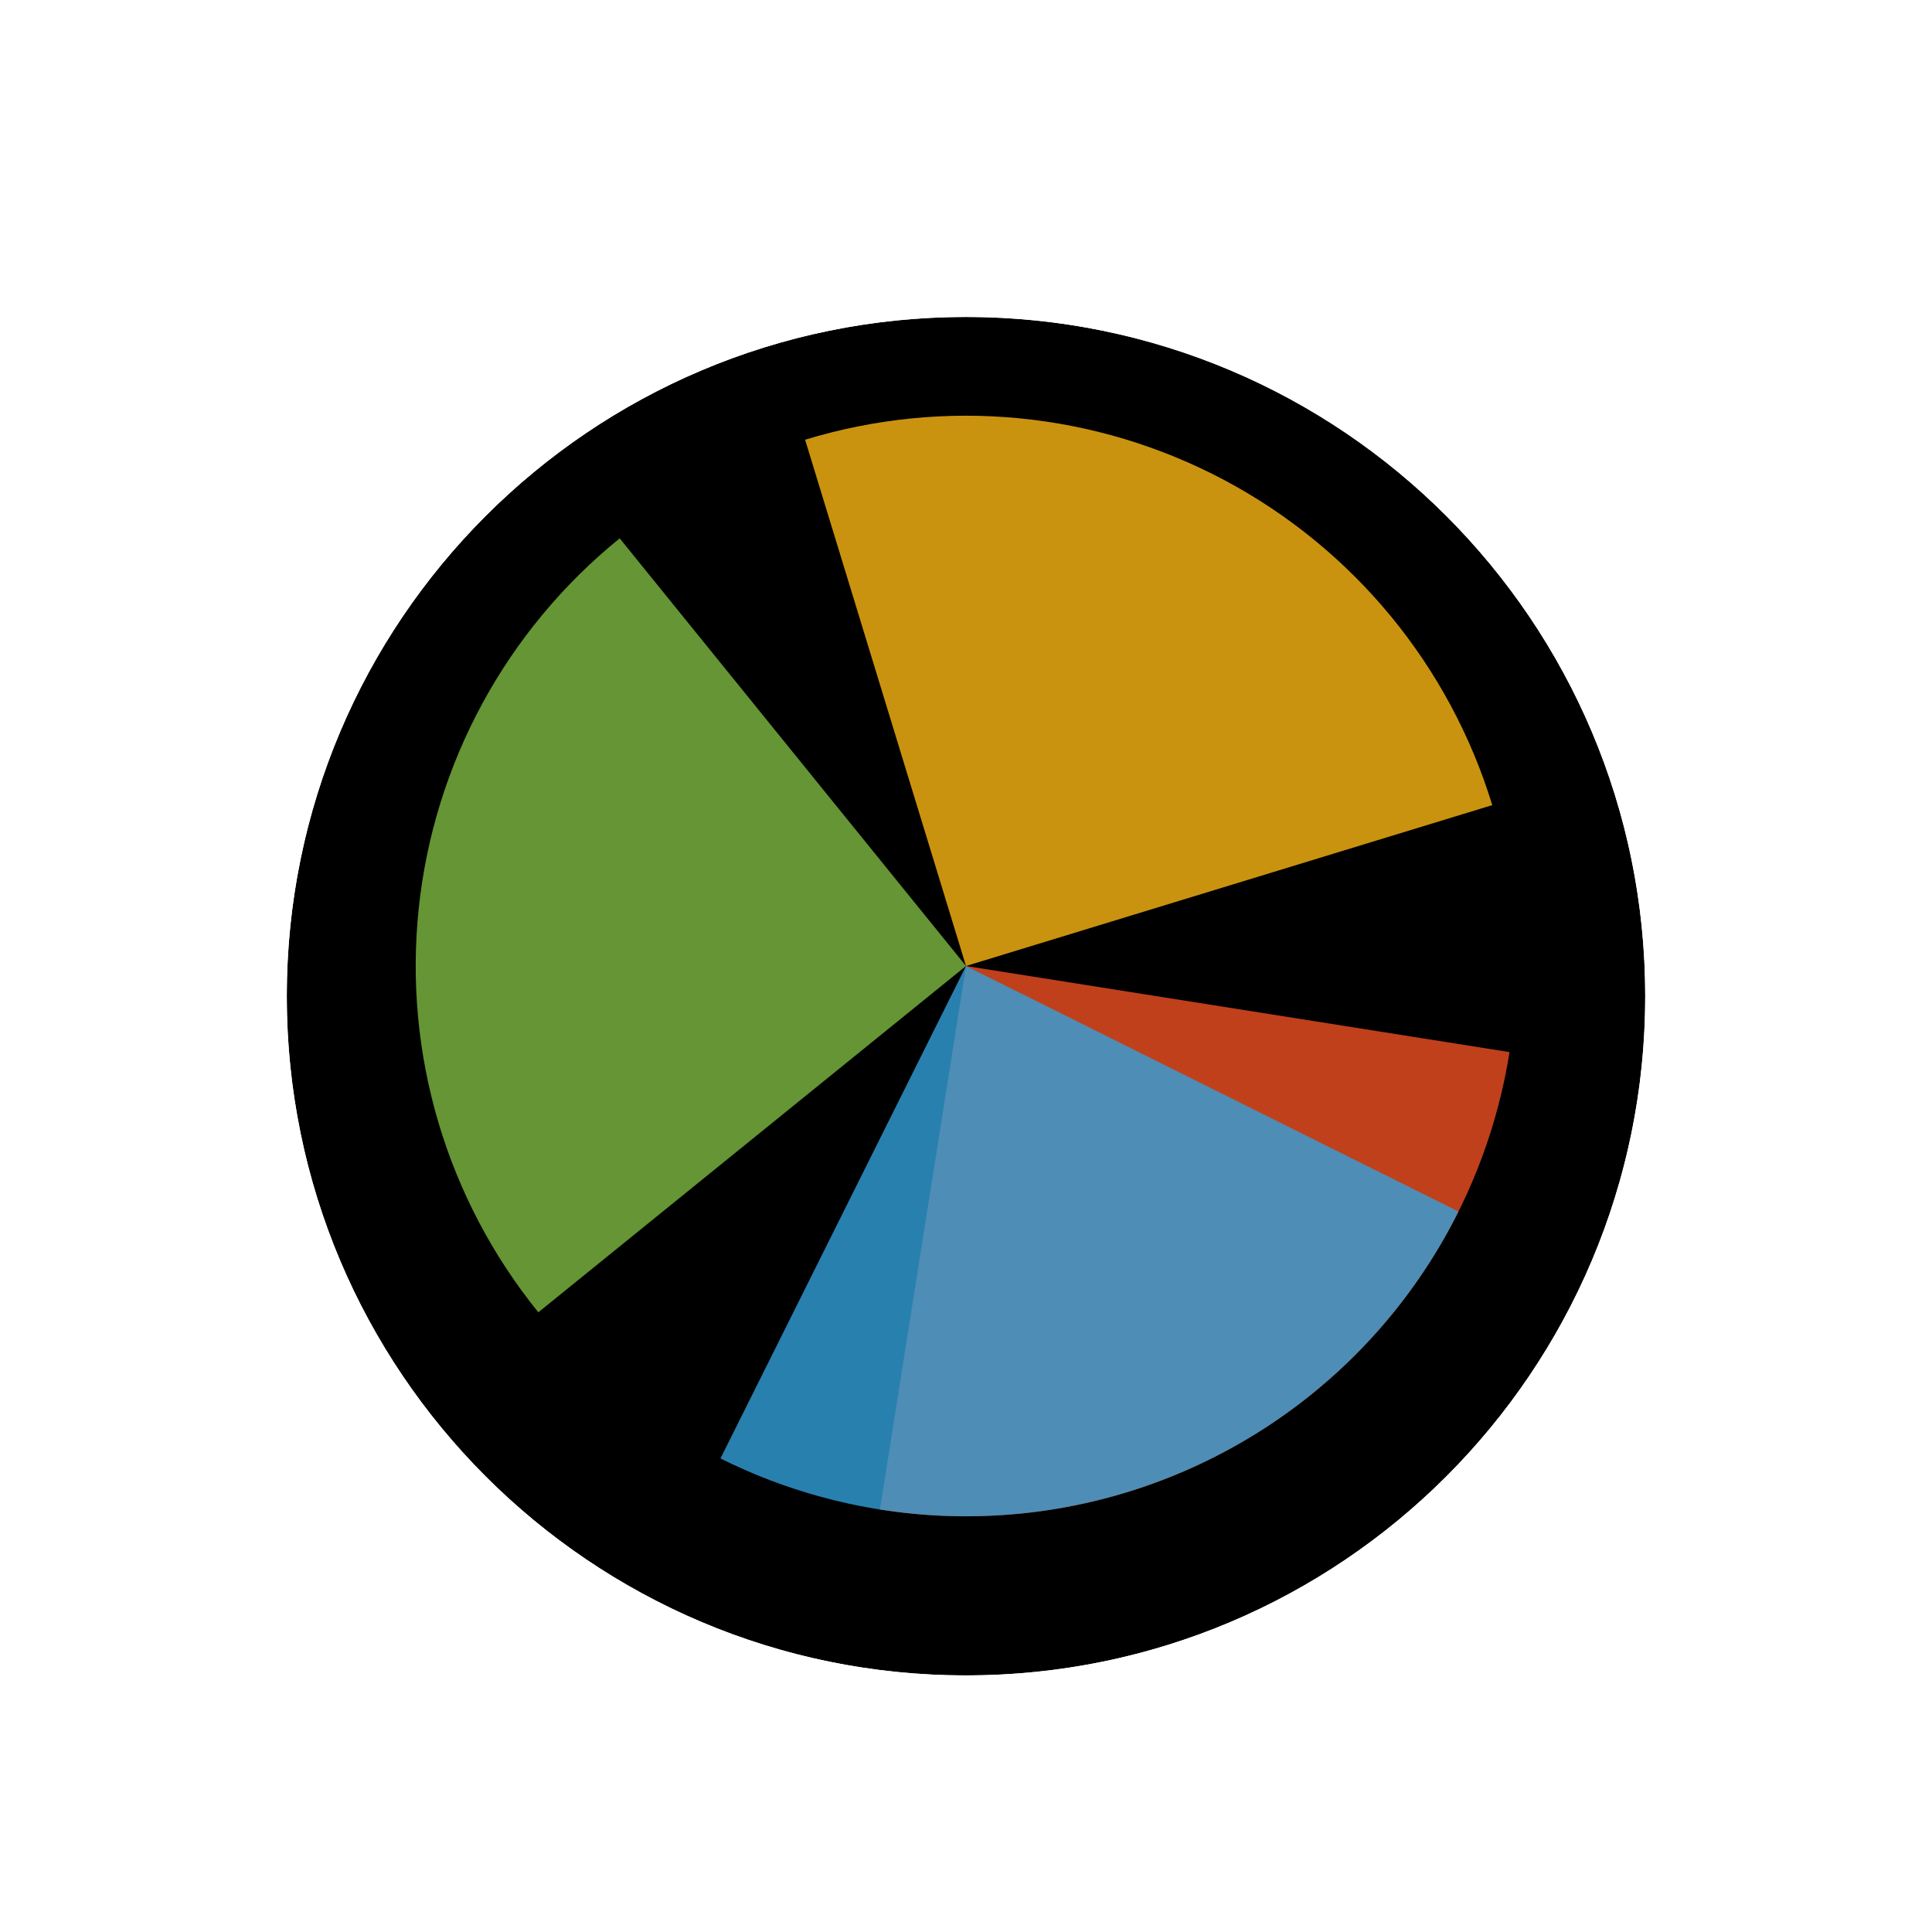<?xml version='1.0' encoding='UTF-8'?>
<svg xmlns="http://www.w3.org/2000/svg" width="128" height="128" viewBox="0 0 256 256" fill="none">
  <g filter="url(#filter0_d_3519_2770)">
    <path d="M218 128C218 177.706 177.706 218 128 218C78.294 218 38 177.706 38 128C38 78.294 78.294 38 128 38C177.706 38 218 78.294 218 128Z" fill="#000000"/>
    <path d="M128 226.5C182.4 226.5 226.5 182.4 226.5 128C226.5 73.6 182.4 29.5 128 29.5C73.6 29.5 29.5 73.6 29.5 128C29.5 182.4 73.6 226.5 128 226.5Z" stroke="#FFFFFF" stroke-width="17"/>
  </g>
  <path d="M200.02 139.408L128.002 128.001L116.594 200.02C126.052 201.519 135.712 201.139 145.023 198.904C154.334 196.669 163.114 192.621 170.861 186.993C178.607 181.364 185.17 174.265 190.173 166.101C195.177 157.936 198.523 148.866 200.021 139.408L200.02 139.408Z" fill="#F05024" fill-opacity="0.8"/>
  <path d="M197.732 106.682L128 128L106.681 58.269C115.838 55.469 125.457 54.501 134.989 55.419C144.52 56.336 153.778 59.123 162.233 63.618C170.687 68.114 178.174 74.231 184.265 81.619C190.355 89.008 194.931 97.525 197.731 106.682L197.732 106.682Z" fill="#FCB813" fill-opacity="0.8"/>
  <path d="M71.332 173.888L128 128L82.112 71.333C74.671 77.359 68.489 84.792 63.919 93.207C59.35 101.622 56.483 110.855 55.482 120.378C54.481 129.901 55.366 139.528 58.085 148.709C60.805 157.891 65.306 166.446 71.332 173.888Z" fill="#7EBA41" fill-opacity="0.8"/>
  <path d="M95.464 193.256L128 128L193.256 160.536C188.983 169.105 183.064 176.749 175.838 183.031C168.611 189.314 160.217 194.111 151.137 197.149C142.056 200.187 132.466 201.407 122.913 200.739C113.361 200.071 104.034 197.529 95.464 193.256Z" fill="#32A0DA" fill-opacity="0.8"/>
  <defs>
    <filter id="filter0_d_3519_2770" x="17" y="21" width="222" height="222" filterUnits="userSpaceOnUse" color-interpolation-filters="sRGB">
      <feFlood flood-opacity="0" result="BackgroundImageFix"/>
      <feColorMatrix in="SourceAlpha" type="matrix" values="0 0 0 0 0 0 0 0 0 0 0 0 0 0 0 0 0 0 127 0" result="hardAlpha"/>
      <feOffset dy="4"/>
      <feGaussianBlur stdDeviation="2"/>
      <feComposite in2="hardAlpha" operator="out"/>
      <feColorMatrix type="matrix" values="0 0 0 0 0 0 0 0 0 0 0 0 0 0 0 0 0 0 0.25 0"/>
      <feBlend mode="normal" in2="BackgroundImageFix" result="effect1_dropShadow_3519_2770"/>
      <feBlend mode="normal" in="SourceGraphic" in2="effect1_dropShadow_3519_2770" result="shape"/>
    </filter>
  </defs>
</svg>
